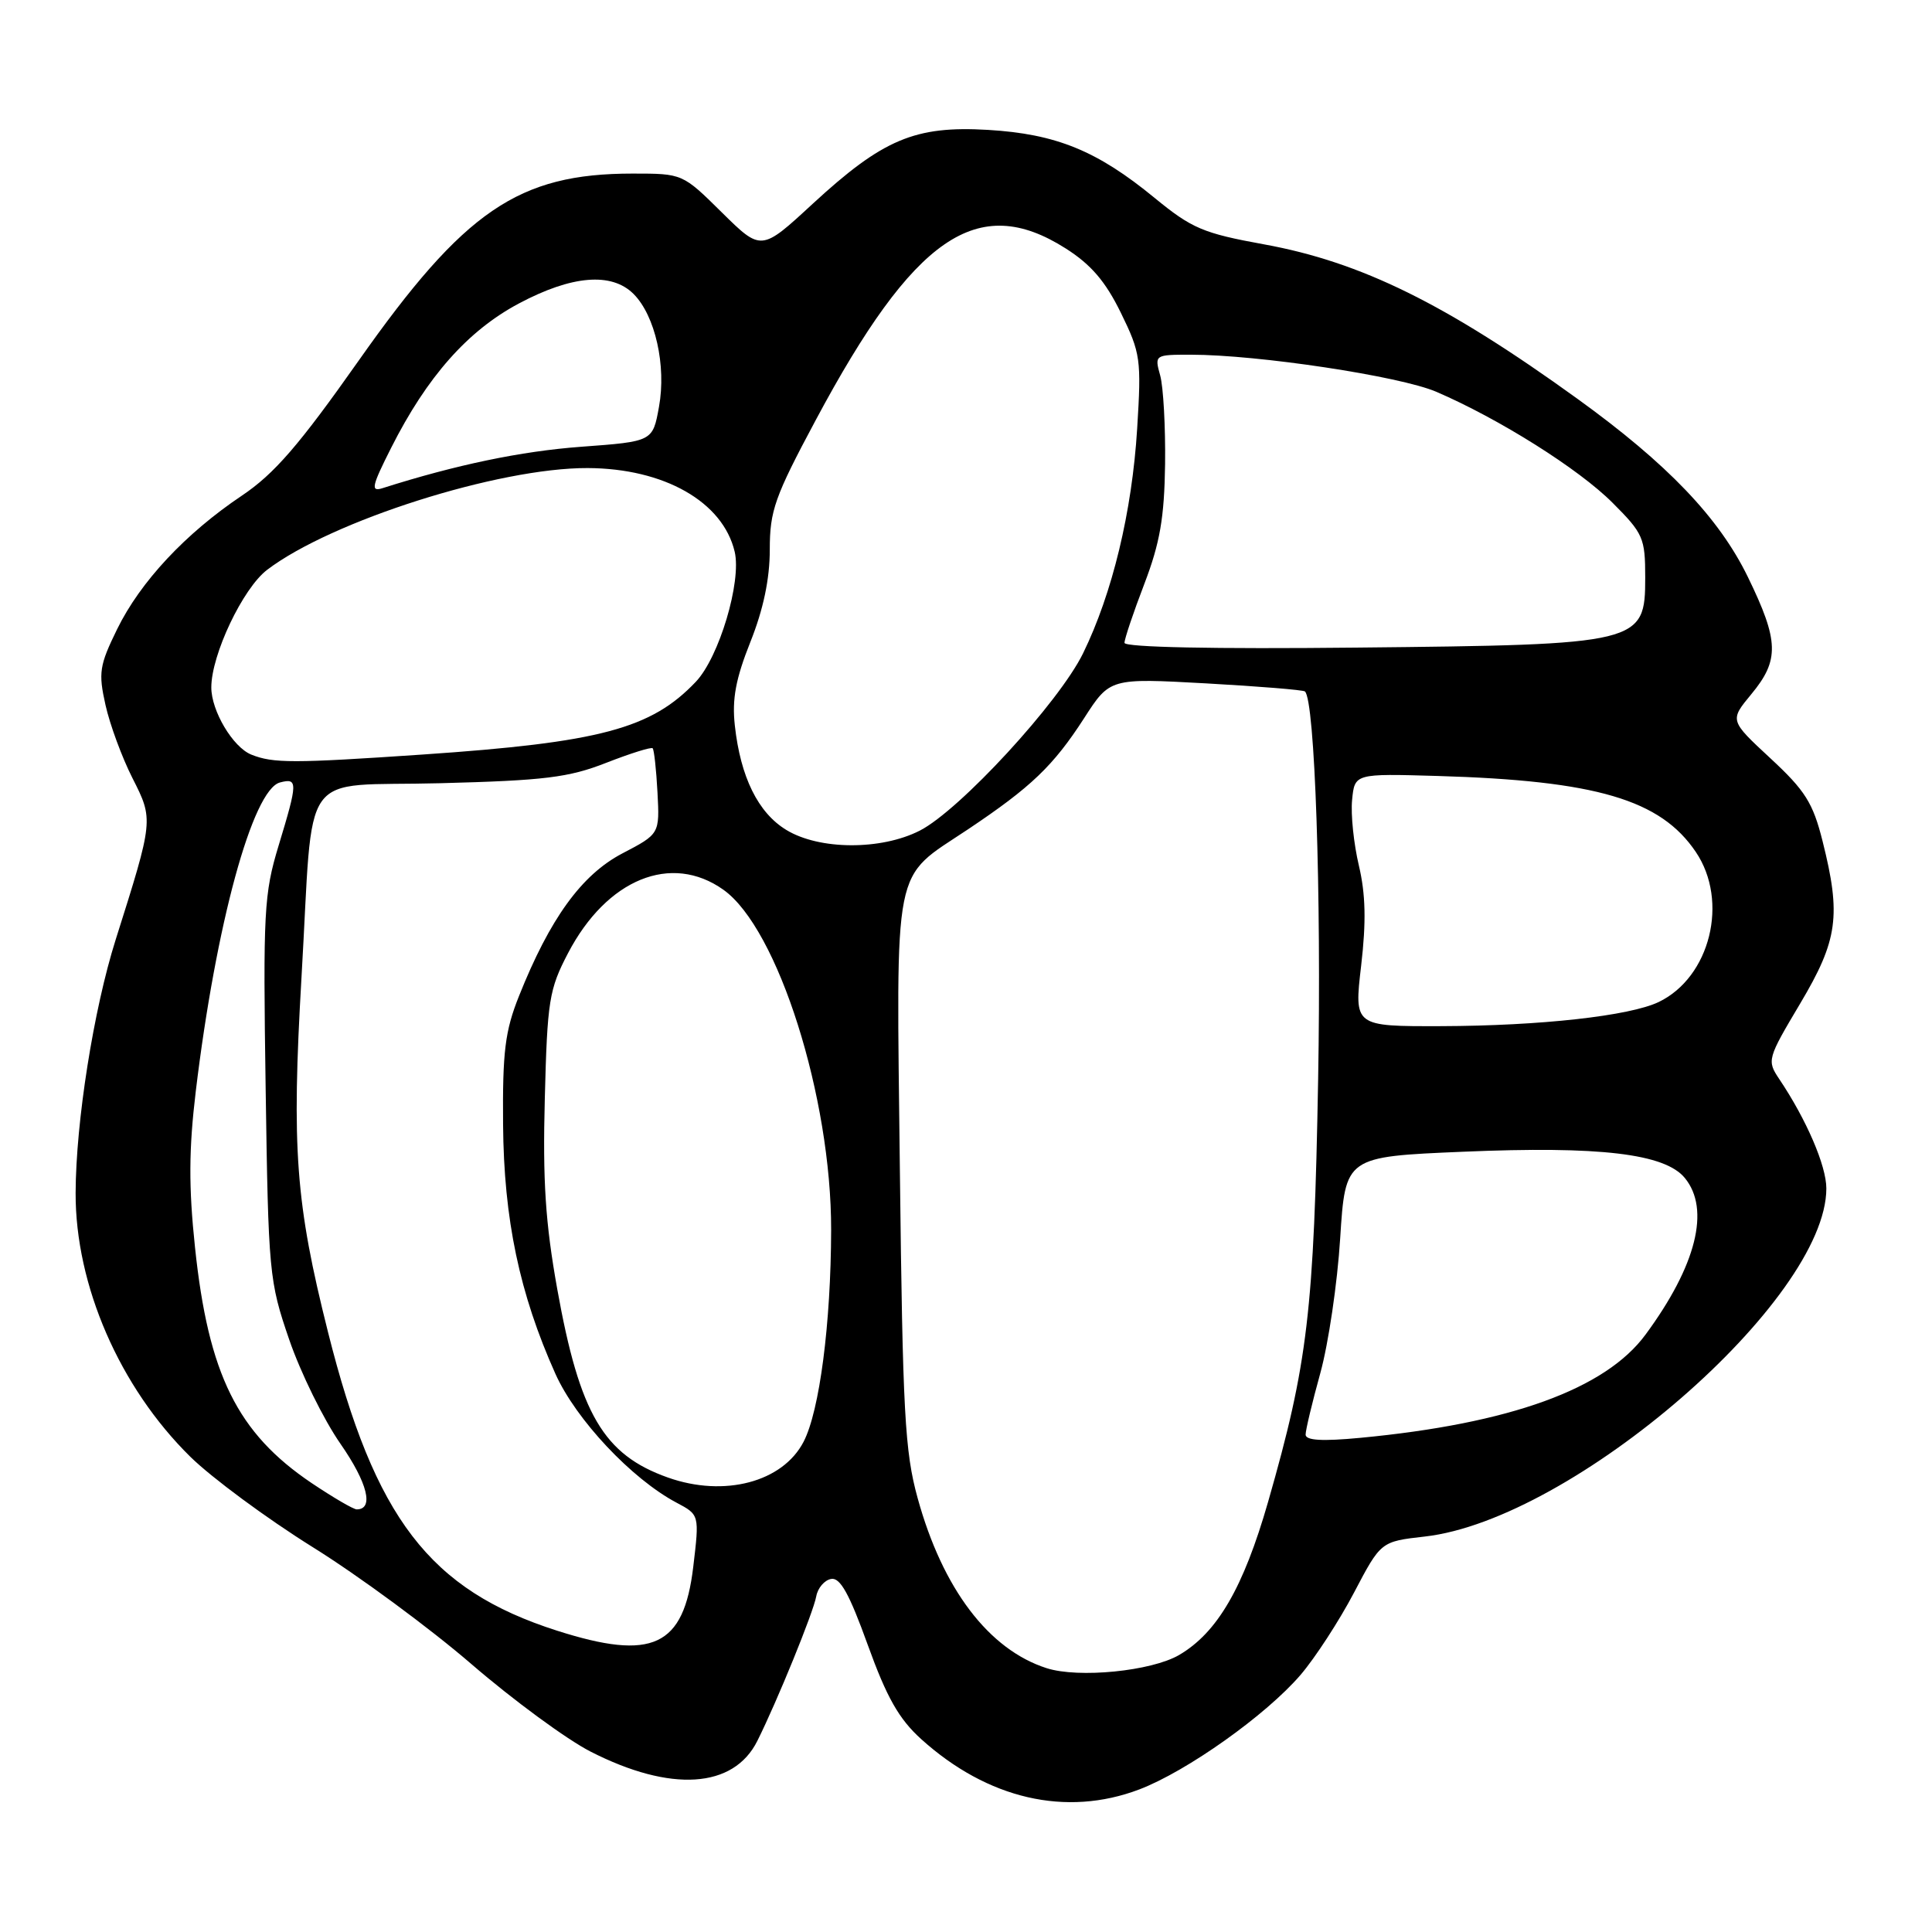 <?xml version="1.0" encoding="UTF-8" standalone="no"?>
<!DOCTYPE svg PUBLIC "-//W3C//DTD SVG 1.1//EN" "http://www.w3.org/Graphics/SVG/1.1/DTD/svg11.dtd" >
<svg xmlns="http://www.w3.org/2000/svg" xmlns:xlink="http://www.w3.org/1999/xlink" version="1.1" viewBox="0 0 256 256">
 <g >
 <path fill="currentColor"
d=" M 150.96 237.11 C 157.28 234.70 167.77 227.25 172.34 221.92 C 174.27 219.66 177.45 214.77 179.41 211.04 C 182.97 204.26 182.97 204.26 188.79 203.60 C 208.43 201.38 242.00 172.27 242.00 157.47 C 242.00 154.47 239.36 148.34 235.76 142.98 C 234.11 140.52 234.18 140.29 238.53 132.98 C 243.53 124.57 243.98 121.32 241.50 111.46 C 240.23 106.39 239.20 104.75 234.59 100.48 C 229.18 95.46 229.18 95.46 232.06 91.98 C 235.80 87.47 235.73 84.94 231.61 76.47 C 227.78 68.60 220.94 61.45 209.00 52.83 C 191.58 40.25 180.35 34.72 167.50 32.38 C 159.42 30.91 157.94 30.28 153.00 26.23 C 145.37 19.96 139.94 17.75 130.91 17.21 C 121.24 16.64 116.98 18.44 107.68 27.01 C 100.87 33.30 100.87 33.30 95.65 28.15 C 90.44 23.00 90.44 23.00 83.83 23.00 C 68.70 23.00 61.54 27.88 47.53 47.78 C 39.62 59.01 36.35 62.78 32.07 65.66 C 24.58 70.68 18.60 77.08 15.52 83.37 C 13.17 88.17 13.02 89.14 13.98 93.42 C 14.56 96.02 16.17 100.38 17.55 103.10 C 20.35 108.63 20.36 108.60 15.33 124.50 C 12.40 133.77 10.05 148.64 10.02 158.07 C 9.98 170.31 15.85 183.81 25.22 193.03 C 28.05 195.81 35.34 201.20 41.43 205.00 C 47.52 208.79 57.00 215.78 62.50 220.53 C 68.00 225.27 75.09 230.48 78.26 232.10 C 88.88 237.52 97.20 236.99 100.35 230.68 C 102.97 225.44 107.78 213.64 108.16 211.51 C 108.36 210.42 109.24 209.38 110.12 209.22 C 111.32 208.98 112.54 211.19 114.98 217.95 C 117.50 224.93 119.11 227.77 122.06 230.44 C 130.87 238.39 141.26 240.79 150.96 237.11 Z  M 138.68 221.04 C 131.01 218.58 124.90 210.52 121.59 198.50 C 119.89 192.34 119.61 187.15 119.24 155.21 C 118.77 113.60 118.16 116.64 128.25 109.90 C 136.64 104.29 139.57 101.48 143.64 95.18 C 147.07 89.85 147.07 89.85 159.79 90.55 C 166.78 90.94 172.68 91.42 172.91 91.62 C 174.23 92.80 175.10 118.41 174.66 143.00 C 174.11 173.74 173.29 180.65 168.03 199.00 C 164.76 210.39 161.30 216.34 156.23 219.30 C 152.55 221.44 142.92 222.40 138.68 221.04 Z  M 73.80 216.07 C 56.92 210.67 49.66 201.20 43.46 176.50 C 39.16 159.39 38.63 152.22 39.95 129.50 C 41.61 101.09 39.33 104.28 58.34 103.78 C 72.15 103.42 75.35 103.03 80.32 101.08 C 83.52 99.83 86.29 98.96 86.48 99.15 C 86.67 99.34 86.96 101.97 87.12 105.00 C 87.41 110.50 87.41 110.50 82.45 113.09 C 77.06 115.92 72.87 121.70 68.77 131.98 C 66.92 136.61 66.58 139.35 66.66 149.00 C 66.76 161.57 68.83 171.41 73.60 182.05 C 76.33 188.12 83.70 195.96 89.64 199.11 C 92.68 200.72 92.68 200.72 91.86 207.61 C 90.60 218.20 86.48 220.12 73.80 216.07 Z  M 41.30 196.52 C 31.46 189.89 27.61 182.12 25.84 165.29 C 24.99 157.26 25.02 152.28 25.94 144.61 C 28.60 122.50 33.47 104.63 37.10 103.68 C 39.48 103.06 39.47 103.64 36.91 112.07 C 34.98 118.43 34.85 120.82 35.20 144.22 C 35.56 168.69 35.66 169.76 38.32 177.50 C 39.83 181.90 42.89 188.12 45.12 191.32 C 48.71 196.49 49.58 200.00 47.27 200.00 C 46.83 200.00 44.15 198.43 41.30 196.52 Z  M 88.50 195.78 C 79.98 192.76 76.80 187.35 73.84 170.82 C 72.27 162.06 71.90 156.47 72.19 145.54 C 72.52 132.59 72.76 131.10 75.26 126.31 C 80.40 116.47 88.95 112.98 95.86 117.90 C 103.09 123.05 110.17 145.43 110.13 163.00 C 110.10 175.37 108.60 186.95 106.48 191.04 C 103.71 196.39 95.97 198.43 88.50 195.78 Z  M 173.00 190.09 C 173.00 189.48 173.88 185.81 174.95 181.94 C 176.02 178.07 177.21 170.04 177.58 164.09 C 178.27 153.27 178.27 153.27 193.88 152.61 C 211.97 151.84 220.61 152.86 223.25 156.09 C 226.65 160.23 224.78 167.70 218.05 176.83 C 212.74 184.06 200.09 188.64 180.25 190.52 C 175.18 191.00 173.00 190.87 173.00 190.09 Z  M 180.36 127.95 C 181.04 122.12 180.95 118.47 180.06 114.70 C 179.38 111.84 178.97 107.92 179.16 106.00 C 179.50 102.50 179.50 102.50 190.50 102.82 C 211.51 103.44 220.03 105.95 224.71 112.90 C 229.11 119.42 226.61 129.49 219.79 132.77 C 215.93 134.62 204.12 135.93 190.96 135.97 C 179.42 136.00 179.42 136.00 180.36 127.95 Z  M 104.19 109.97 C 100.45 107.70 98.12 102.96 97.37 96.14 C 96.98 92.63 97.49 89.93 99.43 85.06 C 101.15 80.75 102.00 76.71 102.00 72.83 C 102.00 67.66 102.65 65.83 108.08 55.68 C 121.10 31.32 129.53 25.51 141.18 32.90 C 144.56 35.04 146.48 37.28 148.52 41.45 C 151.14 46.80 151.25 47.62 150.68 56.80 C 150.00 67.82 147.39 78.64 143.51 86.57 C 140.33 93.07 127.17 107.36 121.88 110.06 C 116.75 112.68 108.56 112.64 104.19 109.97 Z  M 33.30 99.99 C 30.86 99.01 28.00 94.20 28.00 91.09 C 28.00 86.76 32.17 77.97 35.39 75.51 C 43.91 69.02 66.05 61.98 77.86 62.02 C 88.00 62.06 95.79 66.49 97.35 73.11 C 98.28 77.06 95.29 87.09 92.20 90.34 C 86.29 96.57 79.48 98.38 56.00 99.98 C 38.80 101.15 36.20 101.15 33.30 99.99 Z  M 149.00 85.18 C 149.00 84.66 150.18 81.15 151.63 77.37 C 153.70 71.95 154.28 68.60 154.38 61.50 C 154.44 56.55 154.15 51.26 153.73 49.75 C 152.97 47.02 153.01 47.00 157.77 47.00 C 166.69 47.00 185.47 49.84 190.31 51.91 C 198.63 55.49 209.18 62.12 213.67 66.62 C 217.74 70.69 218.00 71.28 218.00 76.52 C 218.00 85.29 217.44 85.43 179.75 85.81 C 160.86 86.01 149.00 85.77 149.00 85.18 Z  M 51.83 59.34 C 56.58 49.92 61.97 43.83 68.74 40.22 C 75.76 36.48 81.04 36.04 83.95 38.95 C 86.82 41.82 88.31 48.46 87.32 53.90 C 86.49 58.50 86.49 58.50 76.99 59.20 C 69.04 59.79 60.41 61.59 50.67 64.69 C 49.09 65.19 49.26 64.43 51.83 59.34 Z "/>
</g>
</svg>